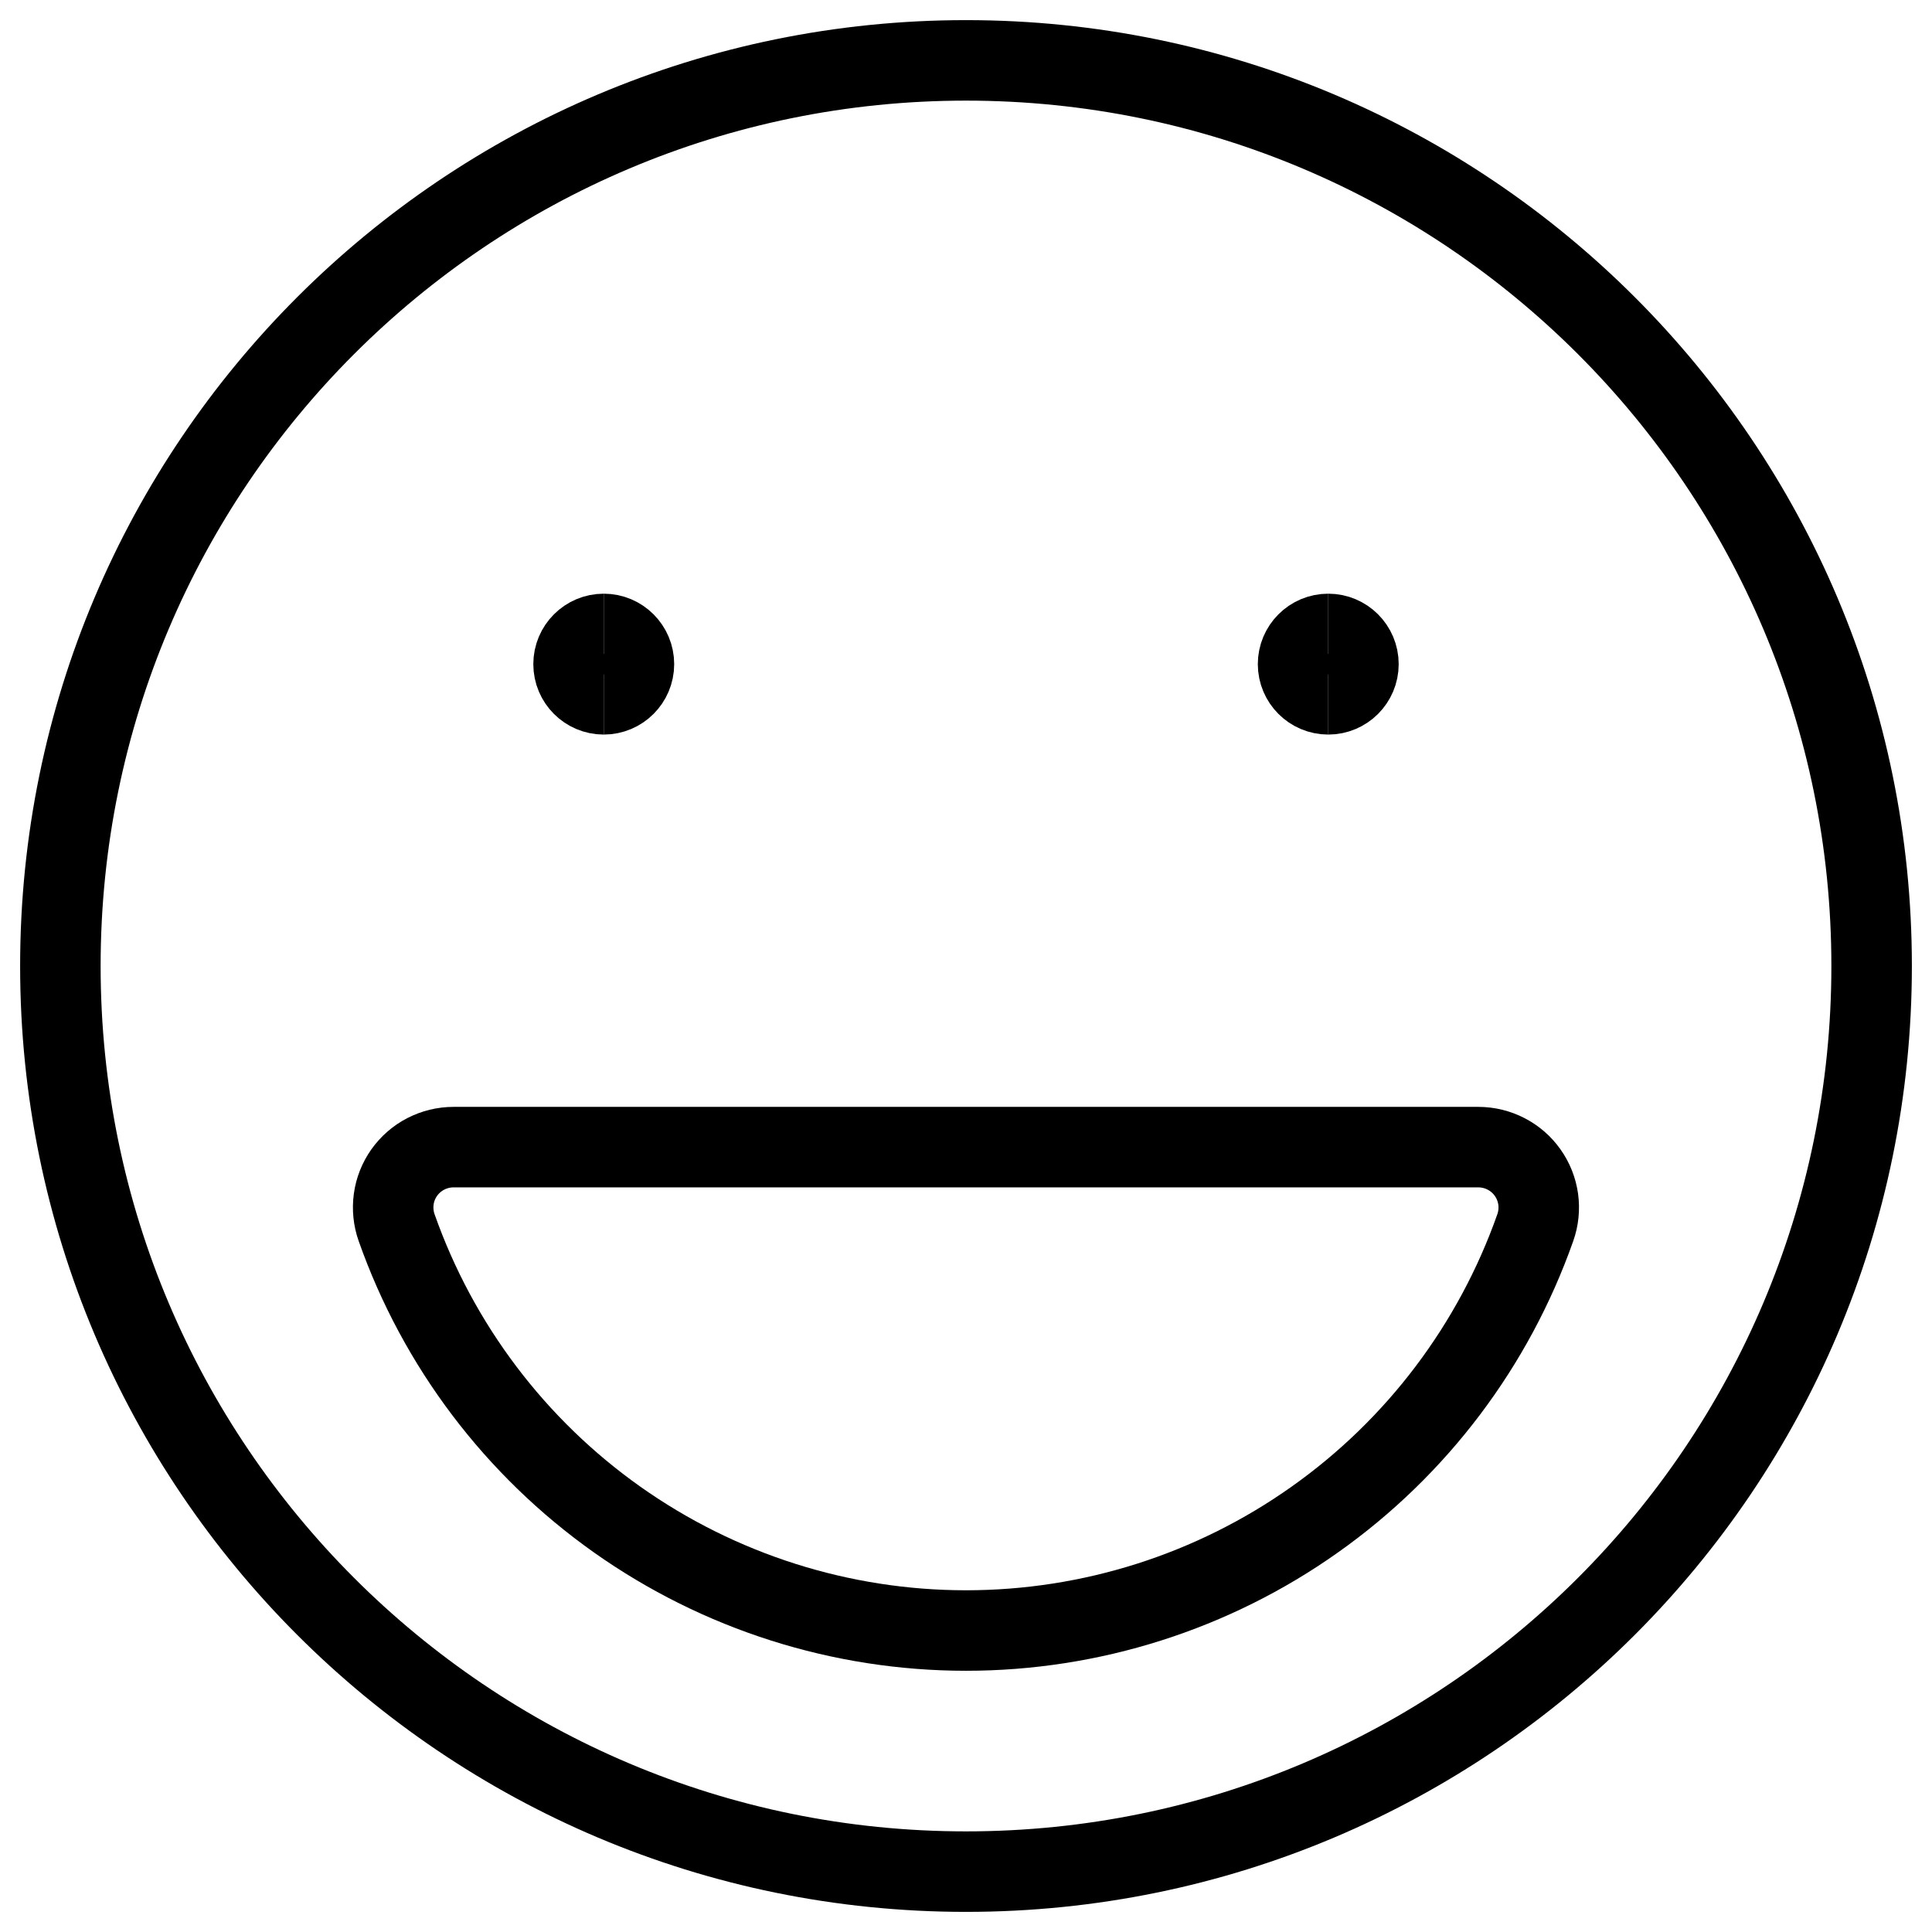 <svg xmlns="http://www.w3.org/2000/svg" fill="none" viewBox="0 0 24 24" id="Smiley-Happy--Streamline-Ultimate">
  <desc>
    Smiley Happy Streamline Icon: https://streamlinehq.com
  </desc>
  <path stroke="#000000" stroke-linecap="round" stroke-linejoin="round" d="M12 23.25c6.213 0 11.25 -5.037 11.25 -11.25S18.213 0.75 12 0.75 0.75 5.787 0.75 12 5.787 23.25 12 23.25Z" stroke-width="1"></path>
  <path stroke="#000000" stroke-linecap="round" stroke-linejoin="round" d="M5.634 14.25c-0.12 0 -0.238 0.029 -0.345 0.084 -0.107 0.055 -0.198 0.135 -0.268 0.233 -0.069 0.098 -0.114 0.211 -0.13 0.33 -0.016 0.119 -0.004 0.24 0.036 0.353 0.516 1.464 1.474 2.731 2.74 3.627 1.267 0.896 2.781 1.378 4.333 1.378 1.552 0 3.066 -0.481 4.332 -1.378 1.267 -0.896 2.224 -2.164 2.74 -3.627 0.04 -0.113 0.052 -0.234 0.036 -0.353 -0.017 -0.119 -0.061 -0.232 -0.131 -0.33 -0.069 -0.098 -0.161 -0.178 -0.268 -0.233 -0.106 -0.055 -0.225 -0.084 -0.345 -0.084H5.634Z" stroke-width="1"></path>
  <path stroke="#000000" d="M7.5 8.625c-0.207 0 -0.375 -0.168 -0.375 -0.375s0.168 -0.375 0.375 -0.375" stroke-width="1"></path>
  <path stroke="#000000" d="M7.5 8.625c0.207 0 0.375 -0.168 0.375 -0.375s-0.168 -0.375 -0.375 -0.375" stroke-width="1"></path>
  <path stroke="#000000" d="M16.5 8.625c-0.207 0 -0.375 -0.168 -0.375 -0.375s0.168 -0.375 0.375 -0.375" stroke-width="1"></path>
  <path stroke="#000000" d="M16.5 8.625c0.207 0 0.375 -0.168 0.375 -0.375s-0.168 -0.375 -0.375 -0.375" stroke-width="1"></path>
</svg>